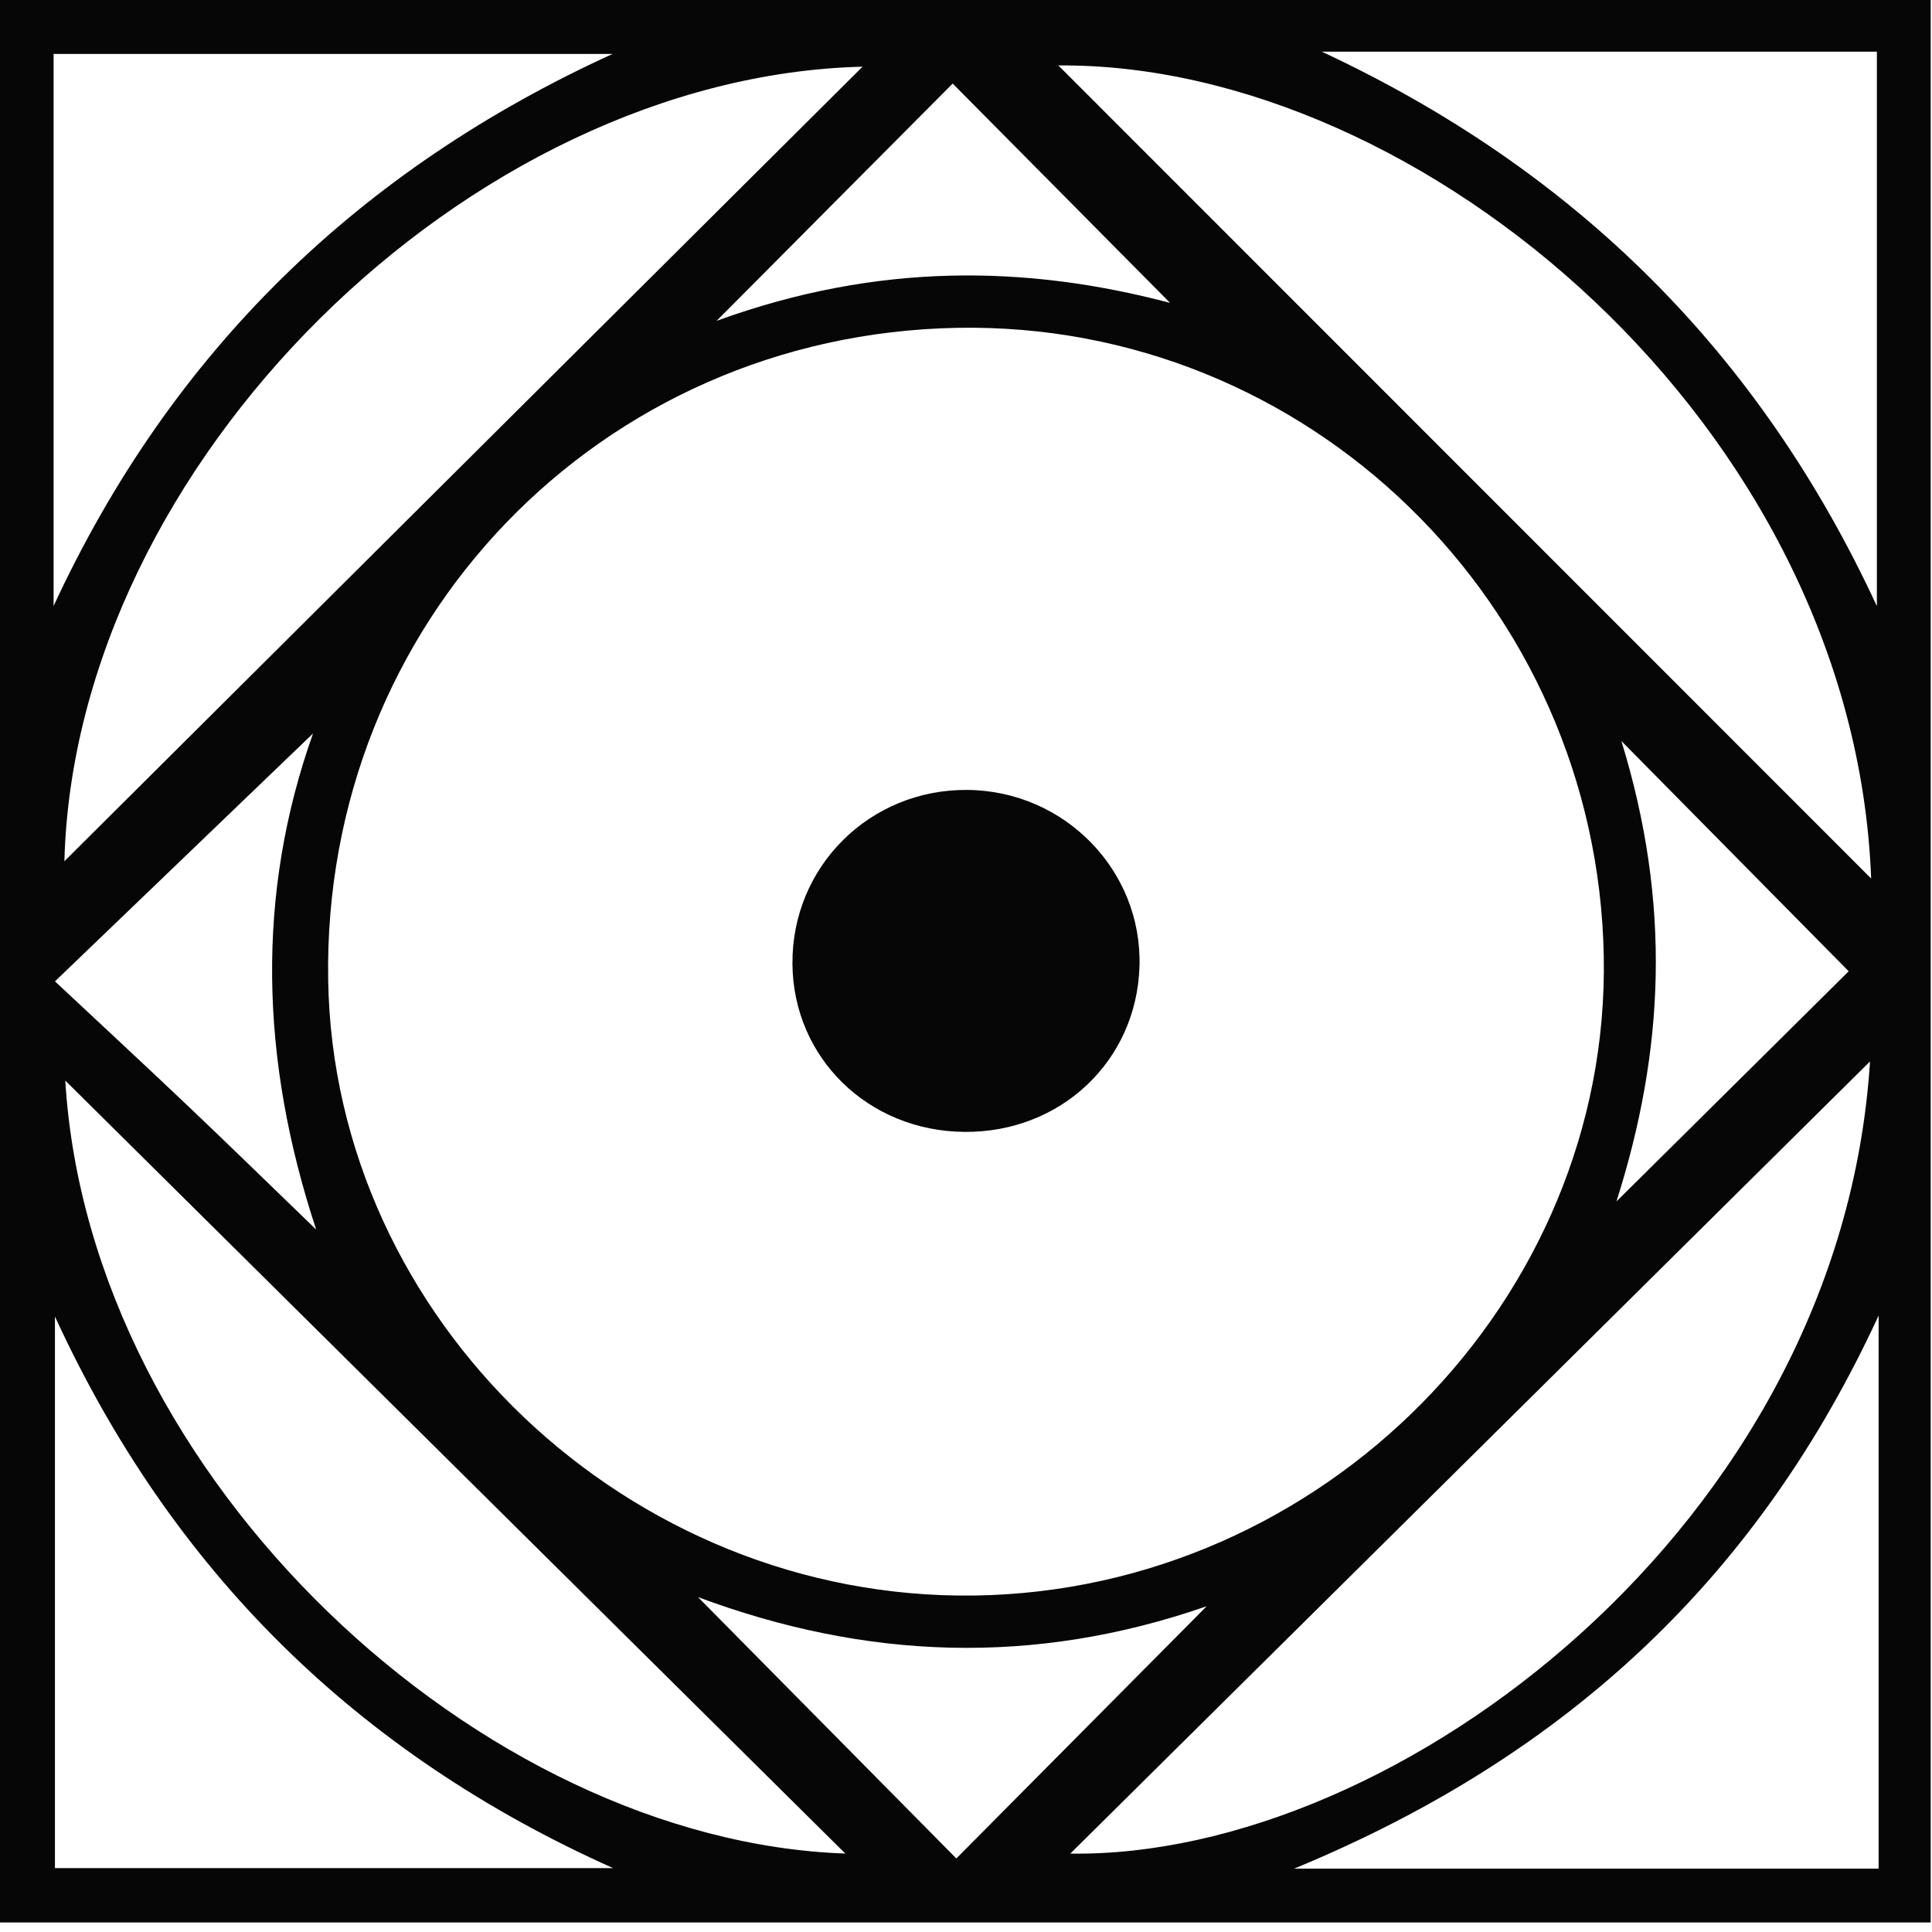 <svg width="96" height="96" viewBox="0 0 96 96" xmlns="http://www.w3.org/2000/svg"><title>logo</title><g fill="#060606" fill-rule="evenodd"><path d="M93.348 92.85h-29.04c13.837-5.712 23.158-14.737 29.04-27.483V92.85zm-.428-40.108c-1.455 23.023-23.568 39.607-39.737 39.362C66.32 79.09 79.646 65.889 92.92 52.742zM34.682 79.359c8.339 3.104 16.665 3.445 25.277.455L47.52 92.346 34.682 79.359zM3.245 53.694l38.759 38.408c-18.08-.63-37.557-18.588-38.76-38.408zM2.73 92.825V65.416c5.787 12.59 14.954 21.694 27.735 27.41H2.73zM2.663 2.68h27.774C17.857 8.426 8.525 17.452 2.663 30.112V2.68zM15.71 61.096c-2.11-2.037-4.208-4.086-6.334-6.106-2.222-2.11-4.472-4.194-6.644-6.227 4.5-4.321 8.642-8.301 12.822-12.316-2.825 7.958-2.646 16.156.156 24.649zM3.199 42.794c.522-19.73 20.096-38.997 39.66-39.48L3.2 42.794zM58.14 15.05c-7.12-1.878-14.507-2.025-22.532.893l11.73-11.791c3.59 3.62 7.229 7.293 10.802 10.898zm21.55 32.472c.316 17.048-13.933 31.516-31.276 31.759-17.183.24-31.825-13.7-32.107-30.566-.296-17.773 13.502-32.092 31.247-32.425 17.403-.327 31.813 13.677 32.137 31.232zm.877-10.7l11.294 11.44L80.32 59.7c2.382-7.486 2.736-14.78.247-22.877zm12.41 6.832L52.589 3.252c18.035-.147 39.526 17.92 40.388 40.4zm.284-41.086v27.552c-5.795-12.52-14.913-21.642-27.58-27.552h27.58zM0 95.527h95.935V0H0v95.526z"/><path d="M39.376 47.877c.027 4.674 3.753 8.324 8.542 8.366 4.784.043 8.555-3.518 8.702-8.215.149-4.767-3.72-8.737-8.553-8.777-4.847-.04-8.719 3.803-8.691 8.626"/></g></svg>